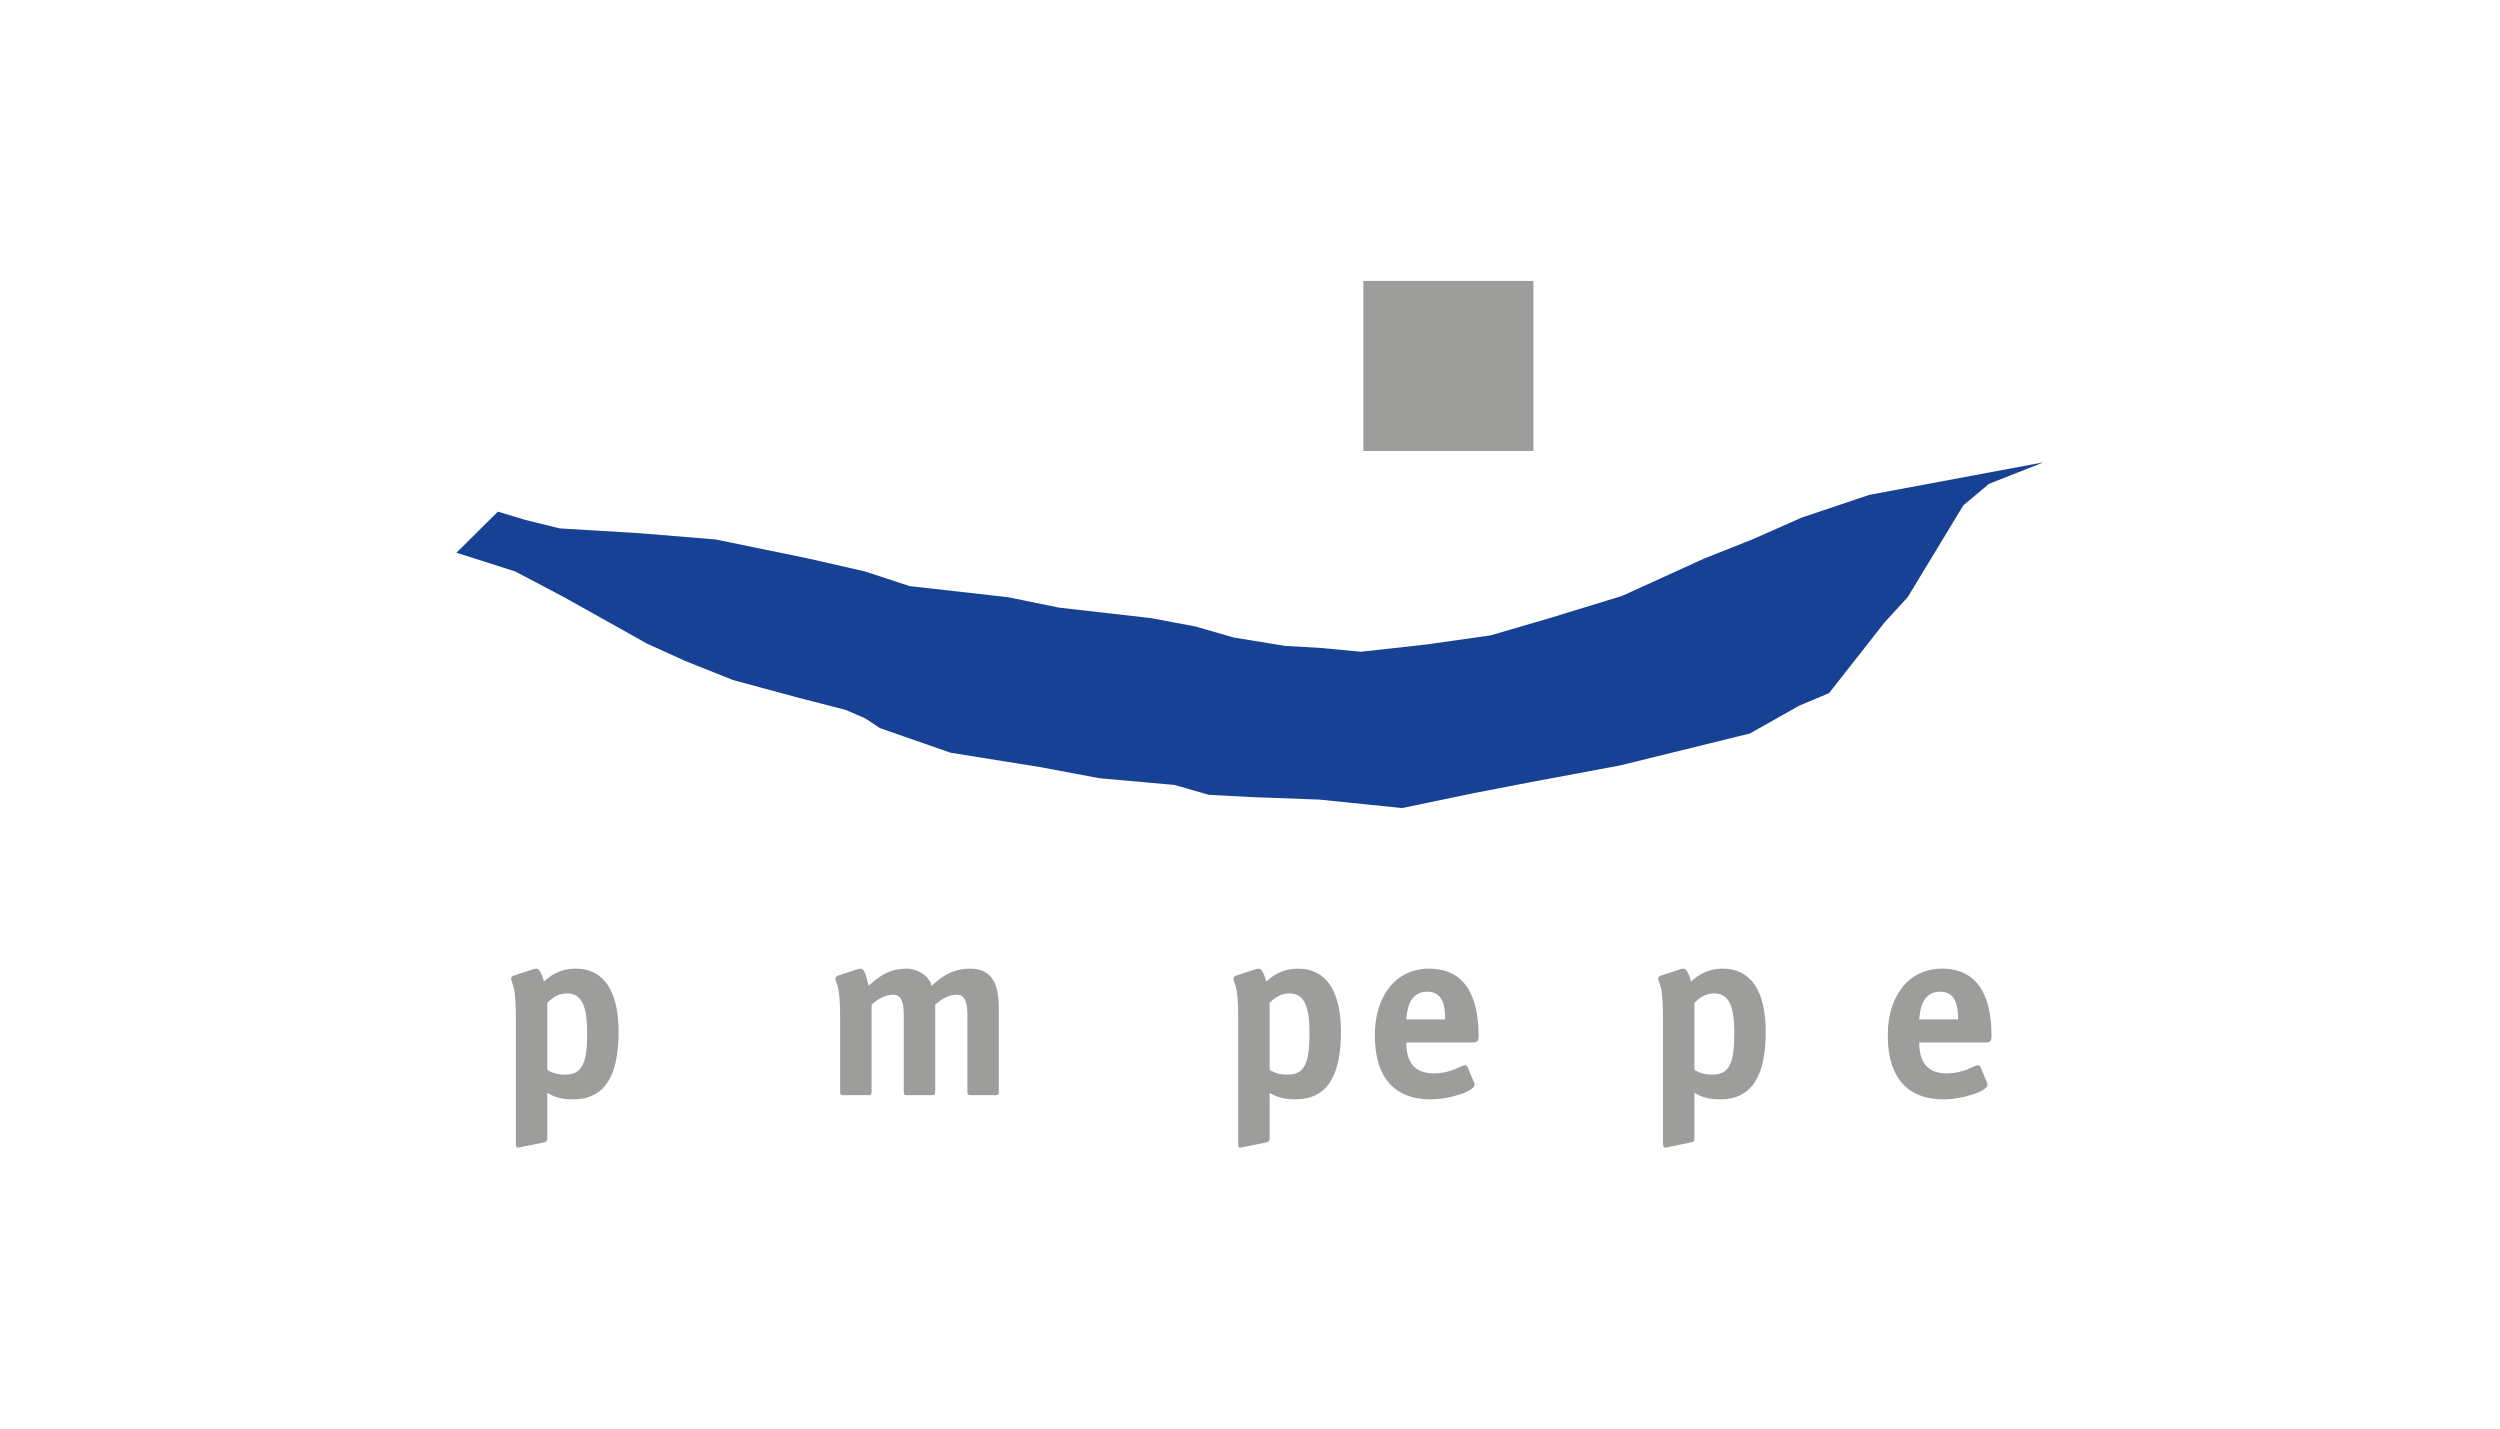 <?xml version="1.0" encoding="iso-8859-1"?>
<!-- Generator: Adobe Illustrator 15.0.0, SVG Export Plug-In . SVG Version: 6.00 Build 0)  -->
<!DOCTYPE svg
  PUBLIC '-//W3C//DTD SVG 1.1//EN'
  'http://www.w3.org/Graphics/SVG/1.1/DTD/svg11.dtd'>
<svg xmlns="http://www.w3.org/2000/svg" xmlns:xlink="http://www.w3.org/1999/xlink" enable-background="new 0 0 595.275 340.157" height="340.157px" version="1.1" viewBox="-148.819 -85.039 892.912 510.236" width="595.275px" x="0px" xml:space="preserve" y="0px">
	
	
	
	

	
	
	
	<g id="Hintergrund">
</g>
	
	
	
	

	
	
	
	<g display="none" id="Hilfslinien">
</g>
	
	
	
	

	
	
	
	<g id="Vordergrund">
		
		
		
		
	
		
		
		
		<g>
			
			
			
			
		
			
			
			
			
			<rect animation_id="12" clip-rule="evenodd" fill="#9D9D9C" fill-rule="evenodd" height="60.734" stroke="#9D9D9C" stroke-miterlimit="3.864" stroke-width="0" width="60.734" x="338.127" y="15.298"/>
			
			
			
			
		
			
			
			
			
			<polygon animation_id="11" clip-rule="evenodd" fill="#164194" fill-rule="evenodd" points="    14.213,112.366 35.198,119.062 52.611,128.243 82.403,144.909 96.074,151.099 112.942,157.833 135.796,164.021 153.208,168.511     160.147,171.505 165.475,175.022 190.709,183.812 222.611,188.928 243.877,192.922 270.698,195.319 282.917,198.837     297.839,199.637 322.369,200.547 351.958,203.573 377.26,198.302 397.665,194.358 429.703,188.372 476.157,176.944     493.774,167.015 504.452,162.524 524.314,137.224 532.546,128.243 552.405,95.459 561.587,87.773 581.062,80.081 518.782,91.72     494.612,99.858 477.176,107.572 459.698,114.521 430.584,127.782 405.147,135.587 383.584,141.892 360.73,145.144 337.23,147.745     323.118,146.405 310.193,145.657 291.831,142.663 278.158,138.72 262.241,135.728 229.457,131.985 211.093,128.243 176.063,124.3     160.147,119.062 139.538,114.37 106.753,107.634 79.409,105.39 51.115,103.69 38.939,100.697 29.01,97.704   " stroke="#164194" stroke-miterlimit="3.864" stroke-width="0"/>
			
			
			
			
		
			
			
			
			<g>
				
				
				
				
			
				
				
				
				<path animation_id="0" d="M46.654,321.5c0,1.238-0.618,1.414-1.679,1.591l-7.428,1.504c-0.265,0.088-1.062,0.266-1.504,0.266     s-0.618-0.354-0.618-1.857v-44.83c0-12.469-1.681-11.761-1.681-13.795c0-0.441,0.354-0.795,0.974-0.973l6.719-2.211     c0.532-0.176,0.974-0.264,1.327-0.264c1.149,0,1.769,1.68,2.741,4.597c1.946-1.856,5.394-4.597,11.318-4.597     c9.816,0,15.298,7.692,15.298,22.547c0,15.475-4.775,24.141-16.27,24.141c-5.129,0-7.34-1.326-9.197-2.299V321.5z      M46.654,297.095c1.592,0.885,3.008,1.68,6.456,1.68c6.189,0,7.781-4.42,7.781-14.854c0-9.108-1.679-14.147-7.161-14.147     c-3.715,0-5.836,2.21-7.075,3.359V297.095z" fill="#9D9D9C"/>
				
				
				
				
			
				
				
				
				
				
				
				
			
				
				
				
				
				
				
				
			
				
				
				
				<path animation_id="3" d="M207.926,304.876c0,0.973-0.177,1.238-1.239,1.238h-8.754c-1.06,0-1.237-0.266-1.237-1.238v-27.234     c0-3.359-0.354-7.428-3.713-7.428c-3.715,0-6.633,2.564-7.782,3.626v31.036c0,0.973-0.177,1.238-1.237,1.238h-8.755     c-1.062,0-1.237-0.266-1.237-1.238v-27.234c0-3.359-0.354-7.428-3.714-7.428c-3.713,0-6.631,2.564-7.781,3.626v31.036     c0,0.973-0.177,1.238-1.239,1.238h-8.753c-1.061,0-1.238-0.266-1.238-1.238v-26.703c0-12.469-1.68-11.761-1.68-13.795     c0-0.441,0.354-0.795,0.973-0.973l6.72-2.211c0.53-0.176,0.973-0.264,1.327-0.264c1.149,0,1.857,1.945,2.829,6.101     c2.653-2.3,6.543-6.101,13.529-6.101c3.802,0,7.958,2.387,9.02,6.101c2.651-2.3,6.454-6.101,13.705-6.101     c8.312,0,10.258,6.277,10.258,13.971V304.876z" fill="#9D9D9C"/>
				
				
				
				
			
				
				
				
				
				
				
				
			
				
				
				
				<path animation_id="5" d="M304.65,321.5c0,1.238-0.618,1.414-1.68,1.591l-7.428,1.504c-0.266,0.088-1.062,0.266-1.504,0.266     c-0.442,0-0.618-0.354-0.618-1.857v-44.83c0-12.469-1.681-11.761-1.681-13.795c0-0.441,0.354-0.795,0.973-0.973l6.72-2.211     c0.531-0.176,0.973-0.264,1.326-0.264c1.149,0,1.769,1.68,2.741,4.597c1.946-1.856,5.394-4.597,11.317-4.597     c9.816,0,15.298,7.692,15.298,22.547c0,15.475-4.774,24.141-16.27,24.141c-5.129,0-7.339-1.326-9.196-2.299V321.5z      M304.65,297.095c1.591,0.885,3.007,1.68,6.455,1.68c6.189,0,7.781-4.42,7.781-14.854c0-9.108-1.68-14.147-7.162-14.147     c-3.714,0-5.836,2.21-7.074,3.359V297.095z" fill="#9D9D9C"/>
				
				
				
				
			
				
				
				
				<path animation_id="6" d="M377.593,301.428c0.178,0.265,0.265,0.619,0.265,0.973c0,2.3-8.841,5.218-15.826,5.218     c-11.672,0-19.808-6.633-19.808-22.902c0-14.059,7.516-23.785,19.365-23.785c15.032,0,17.686,13.439,17.686,24.139     c0,1.68-0.354,2.211-2.034,2.211h-23.786c0,4.951,1.415,11.053,9.727,11.053c6.366,0,9.992-2.918,11.229-2.918     c0.442,0,0.797,0.354,0.973,0.707L377.593,301.428z M367.337,279.057c0-3.626-0.265-9.903-6.366-9.903     c-6.898,0-7.251,7.428-7.517,9.903H367.337z" fill="#9D9D9C"/>
				
				
				
				
			
				
				
				
				
				
				
				
			
				
				
				
				<path animation_id="8" d="M456.371,321.5c0,1.238-0.618,1.414-1.679,1.591l-7.429,1.504c-0.265,0.088-1.061,0.266-1.504,0.266     c-0.441,0-0.617-0.354-0.617-1.857v-44.83c0-12.469-1.682-11.761-1.682-13.795c0-0.441,0.354-0.795,0.975-0.973l6.719-2.211     c0.531-0.176,0.975-0.264,1.326-0.264c1.149,0,1.769,1.68,2.741,4.597c1.946-1.856,5.394-4.597,11.318-4.597     c9.815,0,15.298,7.692,15.298,22.547c0,15.475-4.774,24.141-16.271,24.141c-5.128,0-7.34-1.326-9.196-2.299V321.5z      M456.371,297.095c1.592,0.885,3.008,1.68,6.456,1.68c6.188,0,7.78-4.42,7.78-14.854c0-9.108-1.679-14.147-7.161-14.147     c-3.715,0-5.836,2.21-7.075,3.359V297.095z" fill="#9D9D9C"/>
				
				
				
				
			
				
				
				
				
				
				
				
			
				
				
				
				<path animation_id="10" d="M560.791,301.428c0.176,0.265,0.265,0.619,0.265,0.973c0,2.3-8.843,5.218-15.826,5.218     c-11.673,0-19.808-6.633-19.808-22.902c0-14.059,7.516-23.785,19.365-23.785c15.031,0,17.684,13.439,17.684,24.139     c0,1.68-0.354,2.211-2.033,2.211h-23.786c0,4.951,1.415,11.053,9.728,11.053c6.366,0,9.991-2.918,11.229-2.918     c0.441,0,0.796,0.354,0.972,0.707L560.791,301.428z M550.533,279.057c0-3.626-0.265-9.903-6.366-9.903     c-6.897,0-7.25,7.428-7.516,9.903H550.533z" fill="#9D9D9C"/>
				
				
				
				
		
			
			
			
			</g>
			
			
			
			
	
		
		
		
		</g>
		
		
		
		

	
	
	
	</g>
	
	
	
	




</svg>
